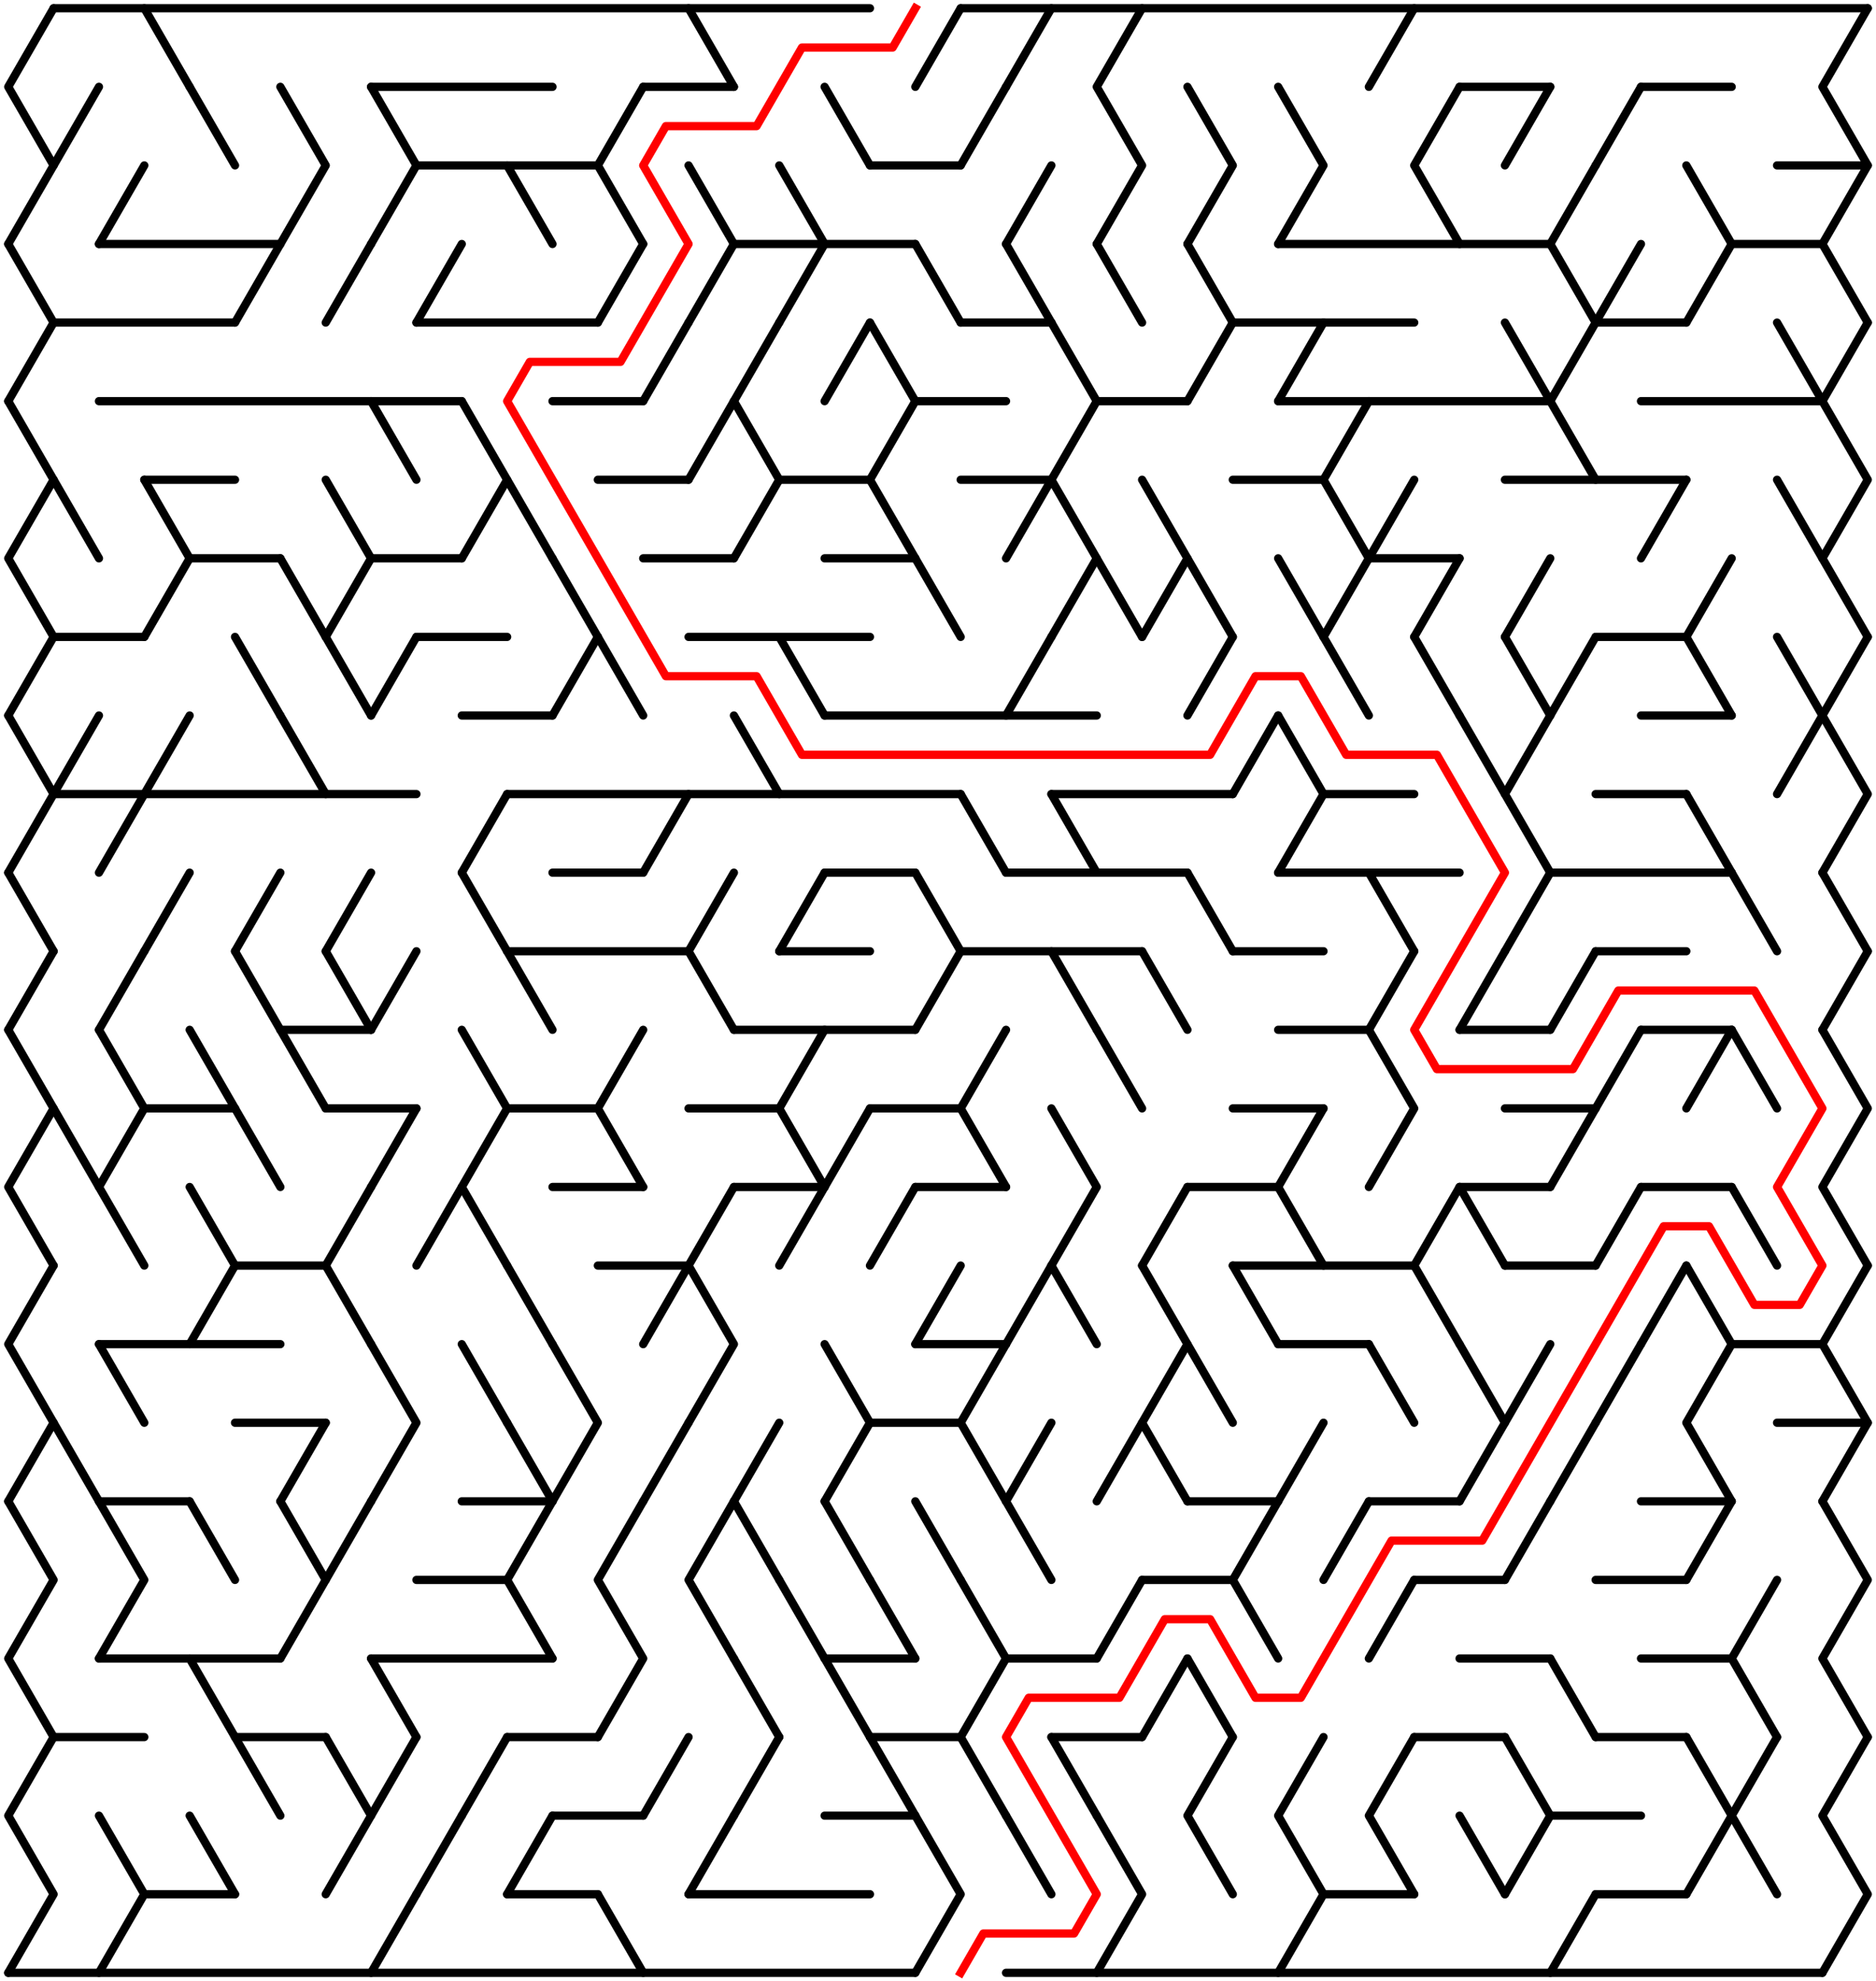 ﻿<?xml version="1.0" encoding="utf-8" standalone="no"?>
<!DOCTYPE svg PUBLIC "-//W3C//DTD SVG 1.1//EN" "http://www.w3.org/Graphics/SVG/1.1/DTD/svg11.dtd">
<svg width="455" height="480.314" version="1.1" xmlns="http://www.w3.org/2000/svg">
  <title>40 by 25 delta maze</title>
  <g fill="none" stroke="#000000" stroke-width="2" stroke-linecap="round" stroke-linejoin="round">
    <line x1="13" y1="2" x2="211" y2="2" />
    <line x1="233" y1="2" x2="453" y2="2" />
    <line x1="90" y1="21.053" x2="134" y2="21.053" />
    <line x1="156" y1="21.053" x2="178" y2="21.053" />
    <line x1="354" y1="21.053" x2="376" y2="21.053" />
    <line x1="398" y1="21.053" x2="420" y2="21.053" />
    <line x1="101" y1="40.105" x2="145" y2="40.105" />
    <line x1="211" y1="40.105" x2="233" y2="40.105" />
    <line x1="431" y1="40.105" x2="453" y2="40.105" />
    <line x1="24" y1="59.158" x2="68" y2="59.158" />
    <line x1="178" y1="59.158" x2="222" y2="59.158" />
    <line x1="310" y1="59.158" x2="376" y2="59.158" />
    <line x1="420" y1="59.158" x2="442" y2="59.158" />
    <line x1="13" y1="78.21" x2="57" y2="78.21" />
    <line x1="101" y1="78.21" x2="145" y2="78.21" />
    <line x1="233" y1="78.21" x2="255" y2="78.21" />
    <line x1="299" y1="78.21" x2="343" y2="78.21" />
    <line x1="387" y1="78.21" x2="409" y2="78.21" />
    <line x1="24" y1="97.263" x2="112" y2="97.263" />
    <line x1="134" y1="97.263" x2="156" y2="97.263" />
    <line x1="222" y1="97.263" x2="244" y2="97.263" />
    <line x1="266" y1="97.263" x2="288" y2="97.263" />
    <line x1="310" y1="97.263" x2="376" y2="97.263" />
    <line x1="398" y1="97.263" x2="442" y2="97.263" />
    <line x1="35" y1="116.315" x2="57" y2="116.315" />
    <line x1="145" y1="116.315" x2="167" y2="116.315" />
    <line x1="189" y1="116.315" x2="211" y2="116.315" />
    <line x1="233" y1="116.315" x2="255" y2="116.315" />
    <line x1="299" y1="116.315" x2="321" y2="116.315" />
    <line x1="365" y1="116.315" x2="409" y2="116.315" />
    <line x1="46" y1="135.368" x2="68" y2="135.368" />
    <line x1="90" y1="135.368" x2="112" y2="135.368" />
    <line x1="156" y1="135.368" x2="178" y2="135.368" />
    <line x1="200" y1="135.368" x2="222" y2="135.368" />
    <line x1="332" y1="135.368" x2="354" y2="135.368" />
    <line x1="13" y1="154.42" x2="35" y2="154.42" />
    <line x1="101" y1="154.42" x2="123" y2="154.42" />
    <line x1="167" y1="154.42" x2="211" y2="154.42" />
    <line x1="387" y1="154.42" x2="409" y2="154.42" />
    <line x1="112" y1="173.473" x2="134" y2="173.473" />
    <line x1="200" y1="173.473" x2="266" y2="173.473" />
    <line x1="398" y1="173.473" x2="420" y2="173.473" />
    <line x1="13" y1="192.526" x2="101" y2="192.526" />
    <line x1="123" y1="192.526" x2="233" y2="192.526" />
    <line x1="255" y1="192.526" x2="299" y2="192.526" />
    <line x1="321" y1="192.526" x2="343" y2="192.526" />
    <line x1="387" y1="192.526" x2="409" y2="192.526" />
    <line x1="134" y1="211.578" x2="156" y2="211.578" />
    <line x1="200" y1="211.578" x2="222" y2="211.578" />
    <line x1="244" y1="211.578" x2="288" y2="211.578" />
    <line x1="310" y1="211.578" x2="354" y2="211.578" />
    <line x1="376" y1="211.578" x2="420" y2="211.578" />
    <line x1="123" y1="230.631" x2="167" y2="230.631" />
    <line x1="189" y1="230.631" x2="211" y2="230.631" />
    <line x1="233" y1="230.631" x2="277" y2="230.631" />
    <line x1="299" y1="230.631" x2="321" y2="230.631" />
    <line x1="387" y1="230.631" x2="409" y2="230.631" />
    <line x1="68" y1="249.683" x2="90" y2="249.683" />
    <line x1="178" y1="249.683" x2="222" y2="249.683" />
    <line x1="310" y1="249.683" x2="332" y2="249.683" />
    <line x1="354" y1="249.683" x2="376" y2="249.683" />
    <line x1="398" y1="249.683" x2="420" y2="249.683" />
    <line x1="35" y1="268.736" x2="57" y2="268.736" />
    <line x1="79" y1="268.736" x2="101" y2="268.736" />
    <line x1="123" y1="268.736" x2="145" y2="268.736" />
    <line x1="167" y1="268.736" x2="189" y2="268.736" />
    <line x1="211" y1="268.736" x2="233" y2="268.736" />
    <line x1="299" y1="268.736" x2="321" y2="268.736" />
    <line x1="365" y1="268.736" x2="387" y2="268.736" />
    <line x1="134" y1="287.788" x2="156" y2="287.788" />
    <line x1="178" y1="287.788" x2="200" y2="287.788" />
    <line x1="222" y1="287.788" x2="244" y2="287.788" />
    <line x1="288" y1="287.788" x2="310" y2="287.788" />
    <line x1="354" y1="287.788" x2="376" y2="287.788" />
    <line x1="398" y1="287.788" x2="420" y2="287.788" />
    <line x1="57" y1="306.841" x2="79" y2="306.841" />
    <line x1="145" y1="306.841" x2="167" y2="306.841" />
    <line x1="299" y1="306.841" x2="343" y2="306.841" />
    <line x1="365" y1="306.841" x2="387" y2="306.841" />
    <line x1="24" y1="325.894" x2="68" y2="325.894" />
    <line x1="222" y1="325.894" x2="244" y2="325.894" />
    <line x1="310" y1="325.894" x2="332" y2="325.894" />
    <line x1="420" y1="325.894" x2="442" y2="325.894" />
    <line x1="57" y1="344.946" x2="79" y2="344.946" />
    <line x1="211" y1="344.946" x2="233" y2="344.946" />
    <line x1="431" y1="344.946" x2="453" y2="344.946" />
    <line x1="24" y1="363.999" x2="46" y2="363.999" />
    <line x1="112" y1="363.999" x2="134" y2="363.999" />
    <line x1="288" y1="363.999" x2="310" y2="363.999" />
    <line x1="332" y1="363.999" x2="354" y2="363.999" />
    <line x1="398" y1="363.999" x2="420" y2="363.999" />
    <line x1="101" y1="383.051" x2="123" y2="383.051" />
    <line x1="277" y1="383.051" x2="299" y2="383.051" />
    <line x1="343" y1="383.051" x2="365" y2="383.051" />
    <line x1="387" y1="383.051" x2="409" y2="383.051" />
    <line x1="24" y1="402.104" x2="68" y2="402.104" />
    <line x1="90" y1="402.104" x2="134" y2="402.104" />
    <line x1="200" y1="402.104" x2="222" y2="402.104" />
    <line x1="244" y1="402.104" x2="266" y2="402.104" />
    <line x1="354" y1="402.104" x2="376" y2="402.104" />
    <line x1="398" y1="402.104" x2="420" y2="402.104" />
    <line x1="13" y1="421.156" x2="35" y2="421.156" />
    <line x1="57" y1="421.156" x2="79" y2="421.156" />
    <line x1="123" y1="421.156" x2="145" y2="421.156" />
    <line x1="211" y1="421.156" x2="233" y2="421.156" />
    <line x1="255" y1="421.156" x2="277" y2="421.156" />
    <line x1="343" y1="421.156" x2="365" y2="421.156" />
    <line x1="387" y1="421.156" x2="409" y2="421.156" />
    <line x1="134" y1="440.209" x2="156" y2="440.209" />
    <line x1="200" y1="440.209" x2="222" y2="440.209" />
    <line x1="376" y1="440.209" x2="398" y2="440.209" />
    <line x1="35" y1="459.261" x2="57" y2="459.261" />
    <line x1="123" y1="459.261" x2="145" y2="459.261" />
    <line x1="167" y1="459.261" x2="211" y2="459.261" />
    <line x1="321" y1="459.261" x2="343" y2="459.261" />
    <line x1="387" y1="459.261" x2="409" y2="459.261" />
    <line x1="2" y1="478.314" x2="222" y2="478.314" />
    <line x1="244" y1="478.314" x2="442" y2="478.314" />
    <polyline points="13,2 2,21.053 13,40.105 2,59.158" />
    <line x1="2" y1="59.158" x2="13" y2="78.21" />
    <line x1="13" y1="78.21" x2="2" y2="97.263" />
    <polyline points="2,97.263 13,116.315 2,135.368 13,154.42" />
    <line x1="13" y1="154.42" x2="2" y2="173.473" />
    <polyline points="2,173.473 13,192.526 2,211.578" />
    <line x1="2" y1="211.578" x2="13" y2="230.631" />
    <line x1="13" y1="230.631" x2="2" y2="249.683" />
    <polyline points="2,249.683 13,268.736 2,287.788 13,306.841" />
    <polyline points="13,306.841 2,325.894 13,344.946 2,363.999" />
    <polyline points="2,363.999 13,383.051 2,402.104 13,421.156" />
    <polyline points="13,421.156 2,440.209 13,459.261 2,478.314" />
    <line x1="24" y1="21.053" x2="13" y2="40.105" />
    <line x1="13" y1="116.315" x2="24" y2="135.368" />
    <line x1="24" y1="173.473" x2="13" y2="192.526" />
    <line x1="13" y1="268.736" x2="24" y2="287.788" />
    <line x1="13" y1="344.946" x2="24" y2="363.999" />
    <line x1="35" y1="40.105" x2="24" y2="59.158" />
    <line x1="35" y1="192.526" x2="24" y2="211.578" />
    <line x1="35" y1="230.631" x2="24" y2="249.683" />
    <polyline points="24,249.683 35,268.736 24,287.788 35,306.841" />
    <line x1="24" y1="325.894" x2="35" y2="344.946" />
    <polyline points="24,363.999 35,383.051 24,402.104" />
    <polyline points="24,440.209 35,459.261 24,478.314" />
    <line x1="35" y1="2" x2="46" y2="21.053" />
    <polyline points="35,116.315 46,135.368 35,154.42" />
    <line x1="46" y1="173.473" x2="35" y2="192.526" />
    <line x1="46" y1="211.578" x2="35" y2="230.631" />
    <line x1="46" y1="21.053" x2="57" y2="40.105" />
    <line x1="46" y1="249.683" x2="57" y2="268.736" />
    <line x1="46" y1="287.788" x2="57" y2="306.841" />
    <line x1="57" y1="306.841" x2="46" y2="325.894" />
    <line x1="46" y1="363.999" x2="57" y2="383.051" />
    <line x1="46" y1="402.104" x2="57" y2="421.156" />
    <line x1="46" y1="440.209" x2="57" y2="459.261" />
    <line x1="68" y1="59.158" x2="57" y2="78.21" />
    <line x1="57" y1="154.42" x2="68" y2="173.473" />
    <line x1="68" y1="211.578" x2="57" y2="230.631" />
    <line x1="57" y1="230.631" x2="68" y2="249.683" />
    <line x1="57" y1="268.736" x2="68" y2="287.788" />
    <line x1="57" y1="421.156" x2="68" y2="440.209" />
    <polyline points="68,21.053 79,40.105 68,59.158" />
    <line x1="68" y1="135.368" x2="79" y2="154.42" />
    <line x1="68" y1="173.473" x2="79" y2="192.526" />
    <line x1="68" y1="249.683" x2="79" y2="268.736" />
    <line x1="79" y1="344.946" x2="68" y2="363.999" />
    <polyline points="68,363.999 79,383.051 68,402.104" />
    <line x1="90" y1="59.158" x2="79" y2="78.21" />
    <polyline points="79,116.315 90,135.368 79,154.42" />
    <line x1="79" y1="154.42" x2="90" y2="173.473" />
    <line x1="90" y1="211.578" x2="79" y2="230.631" />
    <line x1="79" y1="230.631" x2="90" y2="249.683" />
    <line x1="90" y1="287.788" x2="79" y2="306.841" />
    <line x1="79" y1="306.841" x2="90" y2="325.894" />
    <line x1="90" y1="363.999" x2="79" y2="383.051" />
    <polyline points="79,421.156 90,440.209 79,459.261" />
    <polyline points="90,21.053 101,40.105 90,59.158" />
    <line x1="90" y1="97.263" x2="101" y2="116.315" />
    <line x1="101" y1="154.42" x2="90" y2="173.473" />
    <line x1="101" y1="230.631" x2="90" y2="249.683" />
    <line x1="101" y1="268.736" x2="90" y2="287.788" />
    <polyline points="90,325.894 101,344.946 90,363.999" />
    <line x1="90" y1="402.104" x2="101" y2="421.156" />
    <line x1="101" y1="421.156" x2="90" y2="440.209" />
    <line x1="101" y1="459.261" x2="90" y2="478.314" />
    <line x1="112" y1="59.158" x2="101" y2="78.21" />
    <line x1="112" y1="287.788" x2="101" y2="306.841" />
    <line x1="112" y1="440.209" x2="101" y2="459.261" />
    <polyline points="112,97.263 123,116.315 112,135.368" />
    <line x1="123" y1="192.526" x2="112" y2="211.578" />
    <line x1="112" y1="211.578" x2="123" y2="230.631" />
    <polyline points="112,249.683 123,268.736 112,287.788 123,306.841" />
    <line x1="112" y1="325.894" x2="123" y2="344.946" />
    <line x1="123" y1="421.156" x2="112" y2="440.209" />
    <line x1="123" y1="40.105" x2="134" y2="59.158" />
    <line x1="123" y1="116.315" x2="134" y2="135.368" />
    <line x1="123" y1="230.631" x2="134" y2="249.683" />
    <line x1="123" y1="306.841" x2="134" y2="325.894" />
    <line x1="123" y1="344.946" x2="134" y2="363.999" />
    <polyline points="134,363.999 123,383.051 134,402.104" />
    <line x1="134" y1="440.209" x2="123" y2="459.261" />
    <line x1="134" y1="135.368" x2="145" y2="154.42" />
    <line x1="145" y1="154.42" x2="134" y2="173.473" />
    <polyline points="134,325.894 145,344.946 134,363.999" />
    <polyline points="156,21.053 145,40.105 156,59.158" />
    <line x1="156" y1="59.158" x2="145" y2="78.21" />
    <line x1="145" y1="154.42" x2="156" y2="173.473" />
    <polyline points="156,249.683 145,268.736 156,287.788" />
    <polyline points="156,363.999 145,383.051 156,402.104 145,421.156" />
    <line x1="145" y1="459.261" x2="156" y2="478.314" />
    <line x1="167" y1="78.21" x2="156" y2="97.263" />
    <line x1="167" y1="192.526" x2="156" y2="211.578" />
    <line x1="167" y1="306.841" x2="156" y2="325.894" />
    <line x1="167" y1="344.946" x2="156" y2="363.999" />
    <line x1="167" y1="421.156" x2="156" y2="440.209" />
    <line x1="167" y1="2" x2="178" y2="21.053" />
    <line x1="167" y1="40.105" x2="178" y2="59.158" />
    <line x1="178" y1="59.158" x2="167" y2="78.21" />
    <line x1="178" y1="97.263" x2="167" y2="116.315" />
    <line x1="178" y1="211.578" x2="167" y2="230.631" />
    <line x1="167" y1="230.631" x2="178" y2="249.683" />
    <line x1="178" y1="287.788" x2="167" y2="306.841" />
    <polyline points="167,306.841 178,325.894 167,344.946" />
    <polyline points="178,363.999 167,383.051 178,402.104" />
    <line x1="178" y1="440.209" x2="167" y2="459.261" />
    <line x1="189" y1="78.21" x2="178" y2="97.263" />
    <polyline points="178,97.263 189,116.315 178,135.368" />
    <line x1="178" y1="173.473" x2="189" y2="192.526" />
    <line x1="189" y1="344.946" x2="178" y2="363.999" />
    <line x1="178" y1="363.999" x2="189" y2="383.051" />
    <line x1="178" y1="402.104" x2="189" y2="421.156" />
    <line x1="189" y1="421.156" x2="178" y2="440.209" />
    <line x1="189" y1="40.105" x2="200" y2="59.158" />
    <line x1="200" y1="59.158" x2="189" y2="78.21" />
    <line x1="189" y1="154.42" x2="200" y2="173.473" />
    <line x1="200" y1="211.578" x2="189" y2="230.631" />
    <polyline points="200,249.683 189,268.736 200,287.788 189,306.841" />
    <line x1="189" y1="383.051" x2="200" y2="402.104" />
    <line x1="200" y1="21.053" x2="211" y2="40.105" />
    <line x1="211" y1="78.21" x2="200" y2="97.263" />
    <line x1="211" y1="268.736" x2="200" y2="287.788" />
    <polyline points="200,325.894 211,344.946 200,363.999" />
    <line x1="200" y1="363.999" x2="211" y2="383.051" />
    <line x1="200" y1="402.104" x2="211" y2="421.156" />
    <line x1="211" y1="78.21" x2="222" y2="97.263" />
    <polyline points="222,97.263 211,116.315 222,135.368" />
    <line x1="222" y1="287.788" x2="211" y2="306.841" />
    <line x1="211" y1="383.051" x2="222" y2="402.104" />
    <line x1="211" y1="421.156" x2="222" y2="440.209" />
    <line x1="233" y1="2" x2="222" y2="21.053" />
    <line x1="222" y1="59.158" x2="233" y2="78.21" />
    <line x1="222" y1="135.368" x2="233" y2="154.42" />
    <line x1="222" y1="211.578" x2="233" y2="230.631" />
    <line x1="233" y1="230.631" x2="222" y2="249.683" />
    <line x1="233" y1="306.841" x2="222" y2="325.894" />
    <line x1="222" y1="363.999" x2="233" y2="383.051" />
    <polyline points="222,440.209 233,459.261 222,478.314" />
    <line x1="244" y1="21.053" x2="233" y2="40.105" />
    <line x1="233" y1="192.526" x2="244" y2="211.578" />
    <polyline points="244,249.683 233,268.736 244,287.788" />
    <polyline points="244,325.894 233,344.946 244,363.999" />
    <polyline points="233,383.051 244,402.104 233,421.156" />
    <line x1="233" y1="421.156" x2="244" y2="440.209" />
    <line x1="255" y1="2" x2="244" y2="21.053" />
    <line x1="255" y1="40.105" x2="244" y2="59.158" />
    <line x1="244" y1="59.158" x2="255" y2="78.21" />
    <line x1="255" y1="116.315" x2="244" y2="135.368" />
    <line x1="255" y1="154.42" x2="244" y2="173.473" />
    <line x1="255" y1="306.841" x2="244" y2="325.894" />
    <line x1="255" y1="344.946" x2="244" y2="363.999" />
    <line x1="244" y1="363.999" x2="255" y2="383.051" />
    <line x1="244" y1="440.209" x2="255" y2="459.261" />
    <line x1="255" y1="78.21" x2="266" y2="97.263" />
    <polyline points="266,97.263 255,116.315 266,135.368 255,154.42" />
    <line x1="255" y1="192.526" x2="266" y2="211.578" />
    <line x1="255" y1="230.631" x2="266" y2="249.683" />
    <polyline points="255,268.736 266,287.788 255,306.841" />
    <line x1="255" y1="306.841" x2="266" y2="325.894" />
    <line x1="255" y1="421.156" x2="266" y2="440.209" />
    <polyline points="277,2 266,21.053 277,40.105 266,59.158" />
    <line x1="266" y1="59.158" x2="277" y2="78.21" />
    <line x1="266" y1="135.368" x2="277" y2="154.42" />
    <line x1="266" y1="249.683" x2="277" y2="268.736" />
    <line x1="277" y1="344.946" x2="266" y2="363.999" />
    <line x1="277" y1="383.051" x2="266" y2="402.104" />
    <polyline points="266,440.209 277,459.261 266,478.314" />
    <polyline points="277,116.315 288,135.368 277,154.42" />
    <line x1="277" y1="230.631" x2="288" y2="249.683" />
    <line x1="288" y1="287.788" x2="277" y2="306.841" />
    <polyline points="277,306.841 288,325.894 277,344.946 288,363.999" />
    <line x1="288" y1="402.104" x2="277" y2="421.156" />
    <polyline points="288,21.053 299,40.105 288,59.158" />
    <line x1="288" y1="59.158" x2="299" y2="78.21" />
    <line x1="299" y1="78.21" x2="288" y2="97.263" />
    <line x1="288" y1="135.368" x2="299" y2="154.42" />
    <line x1="299" y1="154.42" x2="288" y2="173.473" />
    <line x1="288" y1="211.578" x2="299" y2="230.631" />
    <line x1="288" y1="325.894" x2="299" y2="344.946" />
    <line x1="288" y1="402.104" x2="299" y2="421.156" />
    <polyline points="299,421.156 288,440.209 299,459.261" />
    <line x1="310" y1="173.473" x2="299" y2="192.526" />
    <line x1="299" y1="306.841" x2="310" y2="325.894" />
    <polyline points="310,363.999 299,383.051 310,402.104" />
    <polyline points="310,21.053 321,40.105 310,59.158" />
    <line x1="321" y1="78.21" x2="310" y2="97.263" />
    <line x1="310" y1="135.368" x2="321" y2="154.42" />
    <polyline points="310,173.473 321,192.526 310,211.578" />
    <polyline points="321,268.736 310,287.788 321,306.841" />
    <line x1="321" y1="344.946" x2="310" y2="363.999" />
    <polyline points="321,421.156 310,440.209 321,459.261 310,478.314" />
    <polyline points="332,97.263 321,116.315 332,135.368 321,154.42" />
    <line x1="321" y1="154.42" x2="332" y2="173.473" />
    <line x1="332" y1="363.999" x2="321" y2="383.051" />
    <line x1="343" y1="2" x2="332" y2="21.053" />
    <line x1="343" y1="116.315" x2="332" y2="135.368" />
    <line x1="332" y1="211.578" x2="343" y2="230.631" />
    <line x1="343" y1="230.631" x2="332" y2="249.683" />
    <polyline points="332,249.683 343,268.736 332,287.788" />
    <line x1="332" y1="325.894" x2="343" y2="344.946" />
    <line x1="343" y1="383.051" x2="332" y2="402.104" />
    <polyline points="343,421.156 332,440.209 343,459.261" />
    <polyline points="354,21.053 343,40.105 354,59.158" />
    <line x1="354" y1="135.368" x2="343" y2="154.42" />
    <line x1="343" y1="154.42" x2="354" y2="173.473" />
    <line x1="354" y1="287.788" x2="343" y2="306.841" />
    <line x1="343" y1="306.841" x2="354" y2="325.894" />
    <line x1="354" y1="173.473" x2="365" y2="192.526" />
    <line x1="365" y1="230.631" x2="354" y2="249.683" />
    <line x1="354" y1="287.788" x2="365" y2="306.841" />
    <polyline points="354,325.894 365,344.946 354,363.999" />
    <line x1="354" y1="440.209" x2="365" y2="459.261" />
    <line x1="376" y1="21.053" x2="365" y2="40.105" />
    <line x1="365" y1="78.21" x2="376" y2="97.263" />
    <line x1="376" y1="135.368" x2="365" y2="154.42" />
    <line x1="365" y1="154.42" x2="376" y2="173.473" />
    <polyline points="376,173.473 365,192.526 376,211.578" />
    <line x1="376" y1="211.578" x2="365" y2="230.631" />
    <line x1="376" y1="325.894" x2="365" y2="344.946" />
    <line x1="376" y1="363.999" x2="365" y2="383.051" />
    <polyline points="365,421.156 376,440.209 365,459.261" />
    <line x1="387" y1="40.105" x2="376" y2="59.158" />
    <line x1="376" y1="59.158" x2="387" y2="78.21" />
    <line x1="387" y1="78.21" x2="376" y2="97.263" />
    <line x1="376" y1="97.263" x2="387" y2="116.315" />
    <line x1="387" y1="154.42" x2="376" y2="173.473" />
    <line x1="387" y1="230.631" x2="376" y2="249.683" />
    <line x1="387" y1="268.736" x2="376" y2="287.788" />
    <line x1="387" y1="344.946" x2="376" y2="363.999" />
    <line x1="376" y1="402.104" x2="387" y2="421.156" />
    <line x1="387" y1="459.261" x2="376" y2="478.314" />
    <line x1="398" y1="21.053" x2="387" y2="40.105" />
    <line x1="398" y1="59.158" x2="387" y2="78.21" />
    <line x1="398" y1="249.683" x2="387" y2="268.736" />
    <line x1="398" y1="287.788" x2="387" y2="306.841" />
    <line x1="398" y1="325.894" x2="387" y2="344.946" />
    <line x1="409" y1="116.315" x2="398" y2="135.368" />
    <line x1="409" y1="306.841" x2="398" y2="325.894" />
    <line x1="409" y1="40.105" x2="420" y2="59.158" />
    <line x1="420" y1="59.158" x2="409" y2="78.21" />
    <line x1="420" y1="135.368" x2="409" y2="154.42" />
    <line x1="409" y1="154.42" x2="420" y2="173.473" />
    <line x1="409" y1="192.526" x2="420" y2="211.578" />
    <line x1="420" y1="249.683" x2="409" y2="268.736" />
    <polyline points="409,306.841 420,325.894 409,344.946 420,363.999" />
    <line x1="420" y1="363.999" x2="409" y2="383.051" />
    <polyline points="409,421.156 420,440.209 409,459.261" />
    <line x1="420" y1="211.578" x2="431" y2="230.631" />
    <line x1="420" y1="249.683" x2="431" y2="268.736" />
    <line x1="420" y1="287.788" x2="431" y2="306.841" />
    <polyline points="431,383.051 420,402.104 431,421.156" />
    <polyline points="431,421.156 420,440.209 431,459.261" />
    <line x1="431" y1="78.21" x2="442" y2="97.263" />
    <line x1="431" y1="116.315" x2="442" y2="135.368" />
    <line x1="431" y1="154.42" x2="442" y2="173.473" />
    <line x1="442" y1="173.473" x2="431" y2="192.526" />
    <polyline points="453,2 442,21.053 453,40.105 442,59.158" />
    <line x1="442" y1="59.158" x2="453" y2="78.21" />
    <line x1="453" y1="78.21" x2="442" y2="97.263" />
    <polyline points="442,97.263 453,116.315 442,135.368 453,154.42" />
    <line x1="453" y1="154.42" x2="442" y2="173.473" />
    <polyline points="442,173.473 453,192.526 442,211.578" />
    <line x1="442" y1="211.578" x2="453" y2="230.631" />
    <line x1="453" y1="230.631" x2="442" y2="249.683" />
    <polyline points="442,249.683 453,268.736 442,287.788 453,306.841" />
    <polyline points="453,306.841 442,325.894 453,344.946 442,363.999" />
    <polyline points="442,363.999 453,383.051 442,402.104 453,421.156" />
    <polyline points="453,421.156 442,440.209 453,459.261 442,478.314" />
  </g>
  <polyline fill="none" stroke="#ff0000" stroke-width="2" stroke-linecap="square" stroke-linejoin="round" points="222,2 216.5,11.526 194.5,11.526 183.5,30.579 161.5,30.579 156,40.105 167,59.158 150.5,87.737 128.5,87.737 123,97.263 161.5,163.947 183.5,163.947 194.5,182.999 293.5,182.999 304.5,163.947 315.5,163.947 326.5,182.999 348.5,182.999 365,211.578 343,249.683 348.5,259.21 381.5,259.21 392.5,240.157 425.5,240.157 442,268.736 431,287.788 442,306.841 436.5,316.367 425.5,316.367 414.5,297.315 403.5,297.315 359.5,373.525 337.5,373.525 315.5,411.63 304.5,411.63 293.5,392.577 282.5,392.577 271.5,411.63 249.5,411.63 244,421.156 266,459.261 260.5,468.788 238.5,468.788 233,478.314" />
  <type>Rectangular</type>
</svg>
